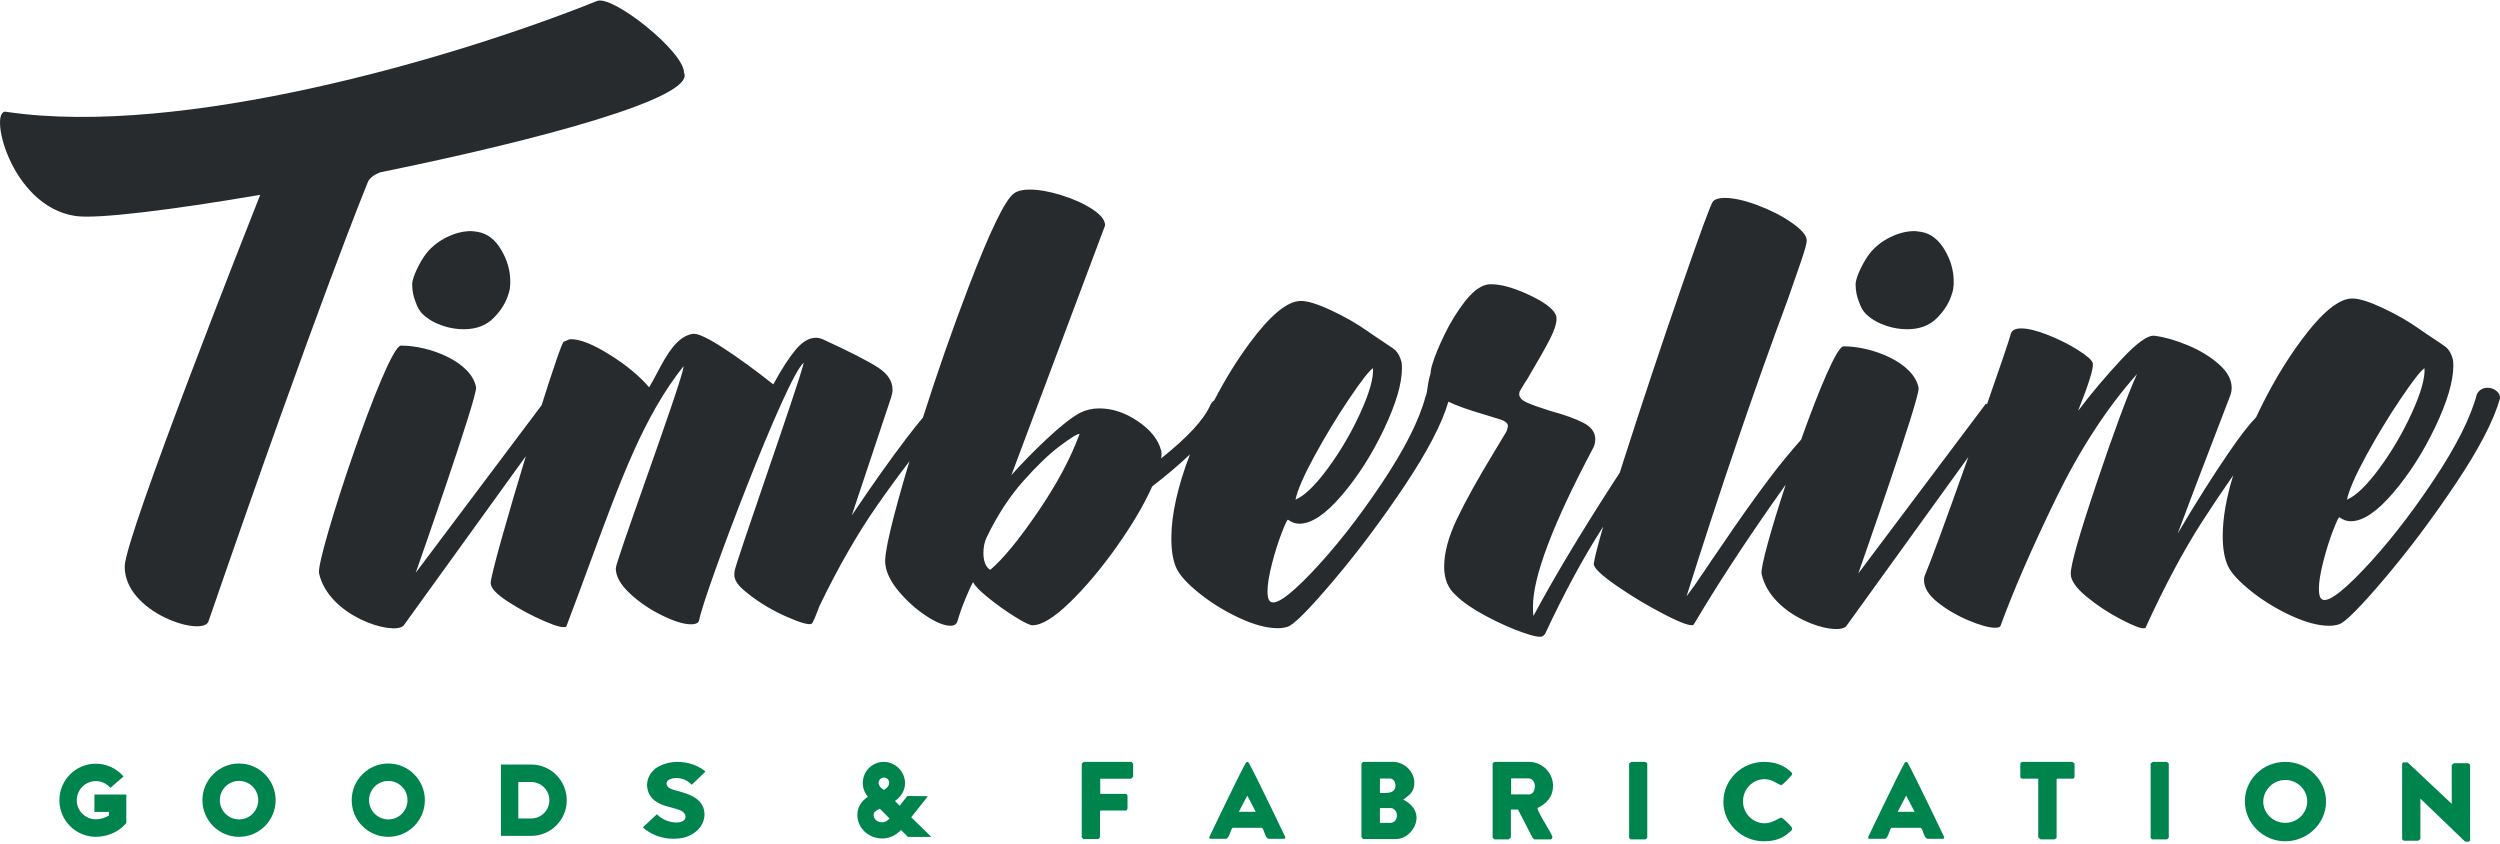 <svg width="400" height="135" viewBox="0 0 400 135" version="1.1" xmlns="http://www.w3.org/2000/svg" xmlns:xlink="http://www.w3.org/1999/xlink">
<title>nameplate</title>
<desc>Created using Figma</desc>
<g id="Canvas" transform="translate(-1846 -5932)">
<g id="nameplate">
<g id="tagline">
<g id="Subtract">
<use xlink:href="#path0_fill" transform="translate(2144.9 6053.9)" fill="#00844E"/>
</g>
<g id="Subtract">
<use xlink:href="#path1_fill" transform="translate(2039.48 6053.9)" fill="#00844E"/>
</g>
<g id="Laser Fabrication Copy">
<use xlink:href="#path2_fill" transform="translate(2019.08 6053.9)" fill="#00844E"/>
</g>
<g id="Subtract">
<use xlink:href="#path3_fill" transform="translate(2084.82 6053.9)" fill="#00844E"/>
</g>
<g id="Subtract">
<use xlink:href="#path4_fill" transform="translate(2063.83 6053.9)" fill="#00844E"/>
</g>
<g id="Laser Fabrication Copy">
<use xlink:href="#path5_fill" transform="translate(2106.66 6053.9)" fill="#00844E"/>
</g>
<g id="Laser Fabrication Copy">
<use xlink:href="#path5_fill" transform="translate(2190.1 6053.9)" fill="#00844E"/>
</g>
<g id="Laser Fabrication Copy">
<use xlink:href="#path6_fill" transform="translate(2121.74 6053.9)" fill="#00844E"/>
</g>
<g id="Laser Fabrication Copy">
<use xlink:href="#path7_fill" transform="translate(2169.25 6053.9)" fill="#00844E"/>
</g>
<g id="Subtract">
<use xlink:href="#path8_fill" transform="translate(2205.18 6053.9)" fill="#00844E"/>
</g>
<g id="Laser Fabrication Copy">
<use xlink:href="#path9_fill" transform="translate(2230.34 6051.69)" fill="#00844E"/>
</g>
<g id="Goods &#38;">
<use xlink:href="#path10_fill" transform="translate(1855.5 6054.19)" fill="#00844E"/>
</g>
<g id="Goods &#38;">
<use xlink:href="#path11_fill" transform="translate(1878.39 6054.16)" fill="#00844E"/>
</g>
<g id="Goods &#38;">
<use xlink:href="#path12_fill" transform="translate(1902.27 6054.16)" fill="#00844E"/>
</g>
<g id="Goods &#38;">
<use xlink:href="#path13_fill" transform="translate(1926.15 6054.32)" fill="#00844E"/>
</g>
<g id="Goods &#38;">
<use xlink:href="#path14_fill" transform="translate(1948.86 6053.9)" fill="#00844E"/>
</g>
<g id="Goods &#38;">
<use xlink:href="#path15_fill" transform="translate(1983.18 6053.9)" fill="#00844E"/>
</g>
</g>
<g id="tmbr-nameplate">
<use xlink:href="#path16_fill" transform="translate(1846 5932.08)" fill="#272B2E"/>
<use xlink:href="#path17_fill" transform="translate(1846 5932.08)" fill="#272B2E"/>
<use xlink:href="#path18_fill" transform="translate(1846 5932.08)" fill="#272B2E"/>
<use xlink:href="#path19_fill" transform="translate(1846 5932.08)" fill="#272B2E"/>
</g>
</g>
</g>
<defs>
<path id="path0_fill" fill-rule="evenodd" d="M 2.61 12.309C 3.005 12.309 3.201 11.755 3.373 11.268C 3.508 10.885 3.629 10.544 3.819 10.544L 6.088 10.544L 8.357 10.544C 8.547 10.544 8.668 10.885 8.803 11.268C 8.975 11.755 9.171 12.309 9.565 12.309L 11.91 12.309C 12.036 12.309 12.257 12.309 12.145 11.974C 12.145 11.974 7.57 2.407 6.368 0.221C 6.313 0.11 6.2 0 6.088 0C 5.975 0 5.862 0.11 5.808 0.221C 4.606 2.407 0.031 11.974 0.031 11.974C -0.082 12.309 0.139 12.309 0.266 12.309L 2.61 12.309ZM 6.088 5.392L 4.735 7.986L 7.44 7.986L 6.088 5.392Z"/>
<path id="path1_fill" fill-rule="evenodd" d="M 2.611 12.309C 3.005 12.309 3.201 11.755 3.373 11.268C 3.508 10.885 3.629 10.544 3.819 10.544L 6.088 10.544L 8.356 10.544C 8.547 10.544 8.667 10.885 8.803 11.268C 8.975 11.755 9.171 12.309 9.565 12.309L 11.91 12.309C 12.036 12.309 12.257 12.309 12.144 11.974C 12.144 11.974 7.569 2.407 6.367 0.221C 6.313 0.11 6.2 0 6.088 0C 5.975 0 5.862 0.11 5.808 0.221C 4.606 2.407 0.031 11.974 0.031 11.974C -0.082 12.309 0.139 12.309 0.266 12.309L 2.611 12.309ZM 6.088 5.392L 4.735 7.986L 7.441 7.986L 6.088 5.392Z"/>
<path id="path2_fill" d="M 2.958 5.118L 2.958 2.7L 7.9 2.7L 8.225 2.365L 8.225 0.3L 7.955 0L 0.307 0L 0 0.3L 0 12.053L 0.234 12.353L 2.67 12.353L 2.922 12.053L 2.922 7.853L 3.03 7.782L 7.143 7.782L 7.323 7.5L 7.323 5.382L 7.143 5.118L 2.958 5.118Z"/>
<path id="path3_fill" fill-rule="evenodd" d="M 9.668 3.847C 9.668 5.488 8.694 6.688 7.179 7.376C 7.179 7.761 7.885 8.961 8.528 10.055C 9.066 10.97 9.56 11.81 9.56 12.035C 9.56 12.194 9.434 12.406 9.235 12.406L 6.692 12.406L 6.403 12.159L 4.058 7.624L 2.922 7.624L 2.922 12.106L 2.543 12.406L 0.307 12.406L 0 12.159L 0 0.3C 0 0.159 0.234 0 0.361 0L 5.79 0C 7.955 0 9.668 1.747 9.668 3.847ZM 2.958 2.647L 2.958 5.206L 5.862 5.206C 6.494 5.206 6.764 4.412 6.764 3.9C 6.764 3.3 6.421 2.647 5.736 2.647L 2.958 2.647Z"/>
<path id="path4_fill" fill-rule="evenodd" d="M 6.899 5.895L 6.692 6.053C 7.828 6.564 8.82 7.641 8.82 8.912C 8.82 10.606 7.305 12.353 5.501 12.353L 0.234 12.353L 0 12L 0 0.353C 0 0.265 0.18 0 0.307 0L 5.069 0C 6.854 0 8.46 1.571 8.46 3.3C 8.46 4.704 7.875 5.149 6.899 5.895ZM 2.959 4.906L 3.031 4.976L 3.59 4.976C 4.51 4.976 5.448 4.871 5.448 3.759C 5.448 3.282 5.141 2.665 4.6 2.665L 2.959 2.665L 2.959 4.906ZM 2.959 9.759L 4.6 9.759C 5.303 9.759 5.682 9.194 5.682 8.559C 5.682 7.994 5.285 7.394 4.654 7.394L 2.959 7.394L 2.959 9.759Z"/>
<path id="path5_fill" d="M 0.307 12.406L 2.579 12.406C 2.706 12.406 2.85 12.194 2.904 12.106L 2.904 0.3C 2.904 0.176 2.67 0.053 2.543 0L 0.361 0L 0 0.247L 0 12.159C 0.054 12.229 0.216 12.406 0.307 12.406Z"/>
<path id="path6_fill" d="M 6.512 0C 2.922 0 0 2.876 0 6.388C 0 9.882 2.94 12.706 6.494 12.706C 8.351 12.706 9.704 12.194 10.985 10.871L 10.985 10.588C 10.985 10.359 9.488 8.912 9.235 8.912C 9.055 8.912 7.792 9.829 6.62 9.829C 4.672 9.829 3.139 8.206 3.139 6.318C 3.139 4.429 4.618 2.771 6.584 2.771C 7.702 2.771 8.279 3.318 9.235 3.741C 9.667 3.548 10.618 2.477 10.982 2.068L 10.985 2.065L 10.985 1.782C 9.812 0.529 8.225 0 6.512 0Z"/>
<path id="path7_fill" d="M 0.234 2.682L 2.868 2.682L 2.868 12.106L 3.247 12.406L 5.501 12.406L 5.808 12.159L 5.808 2.771L 5.916 2.682L 8.496 2.682L 8.676 2.471L 8.676 0.247L 8.315 0L 0.361 0C 0.216 0 0 0.141 0 0.3L 0 2.418C 0 2.541 0.144 2.629 0.234 2.682Z"/>
<path id="path8_fill" fill-rule="evenodd" d="M 0 6.317C 0 2.806 2.886 0 6.475 0C 10.047 0 12.987 2.876 12.987 6.371C 12.987 9.865 9.993 12.706 6.458 12.706C 2.886 12.706 0 9.776 0 6.317ZM 2.941 6.37C 2.941 8.258 4.564 9.758 6.458 9.758C 8.388 9.758 9.976 8.205 9.976 6.317C 9.976 4.446 8.388 2.894 6.458 2.894C 4.528 2.894 2.941 4.5 2.941 6.37Z"/>
<path id="path9_fill" d="M 2.922 14.576L 2.922 8.082L 10.029 14.929C 10.119 14.947 10.299 15 10.39 15C 10.534 15 10.877 14.947 10.877 14.753L 10.877 2.718C 10.877 2.594 10.642 2.471 10.516 2.418L 8.315 2.418L 7.936 2.718L 7.936 8.929L 0.884 2.294L 0.18 2.294L 0 2.471L 0 14.471C 0 14.665 0.162 14.823 0.361 14.823L 2.579 14.823L 2.922 14.576Z"/>
<path id="path10_fill" d="M 5.609 7.718L 7.931 7.718L 7.931 8.292C 7.359 8.652 6.558 8.898 5.838 8.898C 4.154 8.898 2.78 7.538 2.78 5.85C 2.78 4.162 4.154 2.786 5.838 2.786C 6.721 2.786 7.571 3.179 8.16 3.867L 10.27 2.048C 9.158 0.754 7.539 0 5.838 0C 2.616 0 0 2.622 0 5.85C 0 9.078 2.616 11.7 5.838 11.7C 7.522 11.7 9.272 10.995 10.319 9.914L 10.711 9.504L 10.711 4.932L 5.609 4.932L 5.609 7.718Z"/>
<path id="path11_fill" d="M 5.854 0C 2.633 0 0 2.638 0 5.866C 0 9.111 2.633 11.733 5.854 11.733C 9.092 11.733 11.709 9.111 11.709 5.866C 11.709 2.638 9.092 0 5.854 0ZM 5.854 8.947C 4.17 8.947 2.78 7.571 2.78 5.866C 2.78 4.162 4.17 2.786 5.854 2.786C 7.555 2.786 8.929 4.162 8.929 5.866C 8.929 7.571 7.555 8.947 5.854 8.947Z"/>
<path id="path12_fill" d="M 5.854 0C 2.633 0 0 2.638 0 5.866C 0 9.111 2.633 11.733 5.854 11.733C 9.092 11.733 11.709 9.111 11.709 5.866C 11.709 2.638 9.092 0 5.854 0ZM 5.854 8.947C 4.17 8.947 2.78 7.571 2.78 5.866C 2.78 4.162 4.17 2.786 5.854 2.786C 7.555 2.786 8.929 4.162 8.929 5.866C 8.929 7.571 7.555 8.947 5.854 8.947Z"/>
<path id="path13_fill" d="M 4.84 0L 0 0L 0 11.421L 4.84 11.421C 7.98 11.421 10.531 8.865 10.531 5.719C 10.531 2.573 7.98 0 4.84 0ZM 4.84 8.636L 2.78 8.636L 2.78 2.802L 4.84 2.802C 6.443 2.802 7.751 4.113 7.751 5.719C 7.751 7.325 6.443 8.636 4.84 8.636Z"/>
<path id="path14_fill" d="M 4.661 2.667C 5.789 2.389 7.048 2.798 7.817 3.667C 8.242 3.257 8.683 2.848 9.092 2.438L 10.024 1.537C 9.141 0.832 8.095 0.357 6.999 0.144C 5.936 -0.069 4.824 -0.053 3.778 0.242C 2.927 0.472 2.11 0.865 1.537 1.52C 0.998 2.094 0.687 2.88 0.67 3.667C 0.67 4.453 0.948 5.24 1.488 5.814C 1.995 6.387 2.698 6.731 3.418 6.977C 4.137 7.223 4.89 7.37 5.609 7.616C 6.067 7.764 6.541 7.96 6.77 8.468C 6.786 8.501 6.803 8.55 6.819 8.616C 6.934 9.386 6.149 9.681 5.495 9.697C 4.301 9.73 3.091 9.238 2.24 8.386L 0 10.467C 1.177 11.582 2.78 12.172 4.399 12.286C 5.38 12.352 6.41 12.254 7.326 11.86C 8.242 11.467 9.06 10.779 9.501 9.894C 9.959 8.993 9.992 7.895 9.534 7.01C 9.288 6.518 8.896 6.125 8.454 5.814C 8.144 5.601 7.8 5.42 7.457 5.273C 6.607 4.912 5.691 4.716 4.824 4.437C 4.448 4.306 4.072 4.175 3.859 3.798L 3.81 3.683C 3.647 3.11 4.186 2.782 4.661 2.667Z"/>
<path id="path15_fill" d="M 8.618 8.865L 11.284 5.49L 7.997 5.457L 6.77 7.013L 6.018 6.26C 6.672 5.801 7.13 5.26 7.392 4.605C 7.8 3.605 7.67 2.458 7.048 1.524C 6.394 0.574 5.347 0 4.235 0C 2.371 0 0.867 1.508 0.867 3.376C 0.867 4.195 1.161 4.965 1.684 5.588C 0.556 6.325 0 7.292 0 8.521C 0 10.586 1.782 12.257 3.974 12.257C 5.086 12.257 6.083 11.815 6.983 10.897L 8.095 12.011L 11.839 12.011L 8.618 8.865ZM 5.086 3.458L 5.069 3.523C 4.971 4.064 4.415 4.392 4.252 4.474C 4.072 4.392 3.516 4.064 3.418 3.523C 3.418 3.507 3.418 3.474 3.401 3.458L 3.401 3.359C 3.401 2.884 3.778 2.507 4.252 2.507C 4.71 2.507 5.086 2.884 5.086 3.359L 5.086 3.458ZM 3.581 7.489L 5.151 9.062C 4.742 9.488 4.399 9.668 3.974 9.668C 3.205 9.668 2.6 9.16 2.6 8.521C 2.6 8.095 2.813 7.866 3.581 7.489Z"/>
<path id="path16_fill" d="M 95.52 0.081C 72.416 9.365 28.973 21.946 1.103 17.825C -2.037 16.903 1.496 32.937 12.094 34.483C 15.531 34.983 27.35 33.534 41.634 31.091C 40.14 34.861 19.985 85.807 19.953 90.536C 19.904 97.965 32.419 101.886 33.349 99.362C 50.998 48.164 58.809 29.167 58.809 29.167C 59.141 28.242 60.134 27.798 60.647 27.569L 60.669 27.558C 60.719 27.536 60.765 27.515 60.803 27.497C 86.179 22.332 111.381 15.561 109.442 11.544C 109.442 8.15 97.962 -0.952 95.52 0.081Z"/>
<path id="path17_fill" fill-rule="evenodd" d="M 190.392 72.621C 188.407 77.817 187.414 82.299 187.414 86.068C 187.414 88.109 187.702 89.732 188.277 90.935C 188.853 92.087 190.096 93.421 192.007 94.939C 193.917 96.457 196.036 97.752 198.366 98.825C 200.695 99.898 202.723 100.435 204.45 100.435C 205.025 100.435 205.549 100.356 206.02 100.199C 207.014 99.885 209.461 97.425 213.36 92.819C 217.26 88.213 221.054 83.15 224.744 77.629C 228.399 72.158 230.732 67.677 231.742 64.185C 233.037 64.816 234.826 65.463 237.108 66.127L 240.17 67.069C 240.903 67.331 241.269 67.671 241.269 68.09C 241.269 68.247 241.191 68.535 241.034 68.954L 238.914 72.486C 236.402 76.621 234.465 80.114 233.105 82.967C 231.744 85.819 231.064 88.371 231.064 90.621C 231.064 92.558 231.691 94.076 232.948 95.174C 233.994 96.221 235.564 97.307 237.658 98.433C 239.751 99.558 241.727 100.448 243.585 101.102C 245.443 101.756 246.529 101.953 246.843 101.691C 247 101.586 247.131 101.455 247.236 101.298C 250.247 94.832 253.34 89.122 256.514 84.169C 255.67 87.061 255.169 89.029 255.008 90.072C 254.904 90.7 256.12 91.89 258.659 93.644C 261.197 95.397 263.827 96.967 266.549 98.354C 269.27 99.741 270.762 100.225 271.023 99.806C 274.426 94.049 278.534 87.716 283.349 80.808C 284.183 79.612 284.971 78.495 285.716 77.458C 283.399 84.512 281.639 90.767 281.857 91.758C 283.359 98.585 293.575 101.767 295.36 100.159L 314.94 73.03C 311.191 83.582 308.904 89.812 308.079 91.72C 307.922 92.035 307.843 92.375 307.843 92.741C 307.843 93.945 308.563 95.123 310.002 96.274C 311.441 97.425 313.09 98.393 314.948 99.178C 316.806 99.963 318.232 100.356 319.227 100.356C 319.75 100.356 320.038 100.252 320.09 100.042C 322.131 94.442 325.062 87.704 328.883 79.827C 332.703 71.95 337.047 65.264 341.915 59.768C 340.345 63.275 338.186 69.111 335.438 77.275C 332.69 85.44 331.316 90.255 331.316 91.72C 331.316 92.767 332.154 93.984 333.829 95.371C 335.503 96.758 337.348 97.975 339.364 99.022C 341.378 100.068 342.621 100.54 343.093 100.435L 343.25 100.435C 346.337 93.683 349.373 87.991 352.356 83.359C 353.964 80.864 355.617 78.402 357.315 75.974C 356.195 79.611 355.635 82.844 355.635 85.675C 355.635 87.716 355.923 89.34 356.499 90.543C 357.074 91.694 358.317 93.029 360.228 94.546C 362.138 96.065 364.258 97.36 366.587 98.433C 368.916 99.505 370.944 100.043 372.671 100.043C 373.247 100.043 373.77 99.963 374.241 99.807C 375.236 99.493 377.682 97.033 381.582 92.427C 385.481 87.821 389.275 82.757 392.965 77.236C 396.655 71.715 398.997 67.2 399.991 63.694C 400.043 63.222 399.86 62.817 399.442 62.477C 399.023 62.136 398.552 61.966 398.029 61.966C 397.243 61.966 396.668 62.307 396.302 62.987C 395.307 66.755 392.952 71.414 389.236 76.962C 385.52 82.509 381.791 87.246 378.049 91.171C 374.306 95.096 372.069 96.588 371.336 95.646C 371.127 95.384 371.022 94.887 371.022 94.154C 371.022 93.055 371.258 91.59 371.729 89.758C 372.2 87.926 372.723 86.264 373.299 84.773C 373.875 83.281 374.215 82.588 374.32 82.692C 374.895 83.111 375.497 83.32 376.125 83.32C 378.062 83.32 380.325 81.802 382.916 78.767C 385.507 75.731 387.757 72.199 389.668 68.169C 391.578 64.138 392.533 60.894 392.533 58.434C 392.533 57.962 392.507 57.623 392.455 57.413C 392.245 56.628 391.931 56.026 391.512 55.608C 391.272 55.368 390.411 54.794 389.399 54.12L 389.388 54.113L 389.376 54.105L 389.373 54.103L 389.368 54.1L 389.352 54.089C 388.609 53.595 387.789 53.049 387.077 52.545C 385.376 51.342 383.439 50.23 381.267 49.21C 379.095 48.189 377.46 47.678 376.361 47.678C 374.215 47.678 371.48 49.929 368.157 54.43C 365.502 58.026 363.106 62.114 360.969 66.694C 359.896 67.78 358.478 69.606 356.713 72.172C 354.123 75.941 351.362 80.311 348.431 85.283C 349.582 82.143 352.382 74.789 356.831 63.222C 356.988 62.804 357.067 62.385 357.067 61.966C 357.067 60.658 356.386 59.402 355.025 58.198C 353.665 56.994 352.016 55.987 350.08 55.175C 348.143 54.364 346.364 53.854 344.741 53.645C 343.694 53.488 341.915 54.757 339.403 57.452C 336.89 60.148 334.588 62.882 332.494 65.656C 334.221 61.312 335.006 58.774 334.849 58.041C 334.745 57.57 333.973 56.877 332.533 55.961C 331.094 55.044 329.485 54.233 327.705 53.527C 325.926 52.82 324.486 52.467 323.387 52.467C 322.445 52.467 321.896 52.755 321.739 53.331C 321.323 54.769 320.051 58.52 317.924 64.584L 317.735 64.517L 297.323 91.68C 297.323 91.68 307.242 63.466 306.979 62.005C 306.252 57.962 299.636 55.332 294.968 55.332C 293.916 55.332 290.998 62.365 288.179 70.262C 286.361 72.326 284.711 74.337 283.231 76.294C 280.798 79.512 278.115 83.294 275.184 87.638C 274.556 88.528 273.719 89.757 272.672 91.328C 271.626 92.898 270.683 94.233 269.846 95.332C 275.289 78.06 280.68 62.255 286.018 47.914C 286.908 45.401 287.641 43.295 288.217 41.594C 288.792 39.893 289.08 38.833 289.08 38.415C 289.08 37.63 288.295 36.687 286.725 35.589C 285.155 34.489 283.323 33.547 281.229 32.762C 279.136 31.977 277.383 31.585 275.97 31.585C 275.08 31.585 274.452 31.767 274.085 32.134C 273.771 32.448 272.057 37.106 268.943 46.108C 265.829 55.11 262.806 64.177 259.876 73.311C 259.627 74.085 259.388 74.833 259.159 75.556C 258.756 76.17 258.34 76.808 257.913 77.471C 252.731 85.505 248.544 92.505 245.352 98.472C 245.299 98.158 245.273 97.661 245.273 96.98C 245.273 92.165 248.466 83.739 254.851 71.701C 255.113 71.23 255.243 70.733 255.243 70.21C 255.243 69.111 254.616 68.234 253.359 67.58C 252.103 66.925 250.324 66.284 248.021 65.656C 246.346 65.132 245.103 64.688 244.292 64.322C 243.48 63.955 243.075 63.51 243.075 62.987C 243.075 62.725 243.153 62.49 243.311 62.28C 243.729 61.547 244.069 60.998 244.331 60.632C 246.006 57.805 247.21 55.686 247.942 54.273C 248.675 52.859 249.042 51.734 249.042 50.897C 249.042 50.635 248.989 50.4 248.885 50.19C 248.361 49.196 246.909 48.149 244.527 47.05C 242.146 45.951 240.17 45.401 238.6 45.401C 238.234 45.401 237.972 45.427 237.815 45.48C 236.716 45.742 235.564 46.644 234.361 48.188C 233.157 49.733 232.084 51.473 231.142 53.409C 230.2 55.345 229.546 56.942 229.179 58.198C 229.016 58.687 228.917 59.192 228.881 59.712C 228.582 60.651 228.476 61.427 228.391 62.05C 228.314 62.618 228.253 63.058 228.08 63.38C 227.086 67.148 224.731 71.806 221.015 77.354C 217.299 82.901 213.57 87.638 209.827 91.563C 206.085 95.489 203.848 96.98 203.115 96.038C 202.906 95.776 202.801 95.279 202.801 94.546C 202.801 93.447 203.037 91.982 203.508 90.15C 203.979 88.319 204.502 86.657 205.078 85.165C 205.654 83.673 205.994 82.98 206.098 83.085C 206.674 83.504 207.276 83.713 207.904 83.713C 209.841 83.713 212.104 82.195 214.695 79.159C 217.286 76.124 219.536 72.591 221.447 68.561C 223.357 64.531 224.312 61.286 224.312 58.826C 224.312 58.355 224.286 58.015 224.233 57.805C 224.024 57.02 223.71 56.419 223.291 56C 223.051 55.759 222.183 55.182 221.167 54.505L 221.155 54.498L 221.151 54.495L 221.147 54.492L 221.131 54.481L 221.117 54.472L 221.092 54.455C 220.359 53.968 219.555 53.433 218.856 52.938C 217.155 51.734 215.218 50.622 213.046 49.602C 210.874 48.581 209.239 48.071 208.14 48.071C 205.994 48.071 203.259 50.321 199.936 54.822C 197.892 57.59 196.001 60.65 194.265 64.002C 194.062 64.104 193.872 64.315 193.694 64.635C 192.7 66.991 190.057 69.869 185.765 73.271C 185.818 73.114 185.844 72.879 185.844 72.565C 185.844 72.251 185.818 72.042 185.765 71.937C 185.294 70.21 184.051 68.666 182.036 67.305C 180.021 65.944 177.967 65.263 175.873 65.263C 174.774 65.263 173.754 65.499 172.812 65.97C 171.451 66.703 169.685 68.09 167.512 70.131C 165.34 72.172 163.443 74.109 161.821 75.941L 176.815 35.981C 176.815 35.143 176.135 34.28 174.774 33.39C 173.414 32.5 171.765 31.755 169.828 31.152C 167.892 30.55 166.191 30.25 164.726 30.25C 163.626 30.25 162.789 30.459 162.213 30.878C 160.8 31.924 158.393 36.896 154.991 45.794C 152.389 52.597 149.949 59.577 147.669 66.732C 146.913 67.62 146.05 68.7 145.08 69.974C 142.411 73.481 139.48 77.616 136.288 82.379L 142.568 63.537C 142.725 63.066 142.804 62.647 142.804 62.281C 142.804 60.919 142.045 59.742 140.527 58.748C 139.009 57.754 136.157 56.288 131.97 54.351C 131.446 54.09 130.975 53.959 130.557 53.959C 129.458 53.959 128.372 54.6 127.299 55.882C 126.226 57.165 125.035 59.009 123.727 61.417C 120.743 59.062 118.061 57.112 115.68 55.568C 113.298 54.024 111.715 53.278 110.93 53.331C 110.04 53.435 109.177 53.893 108.339 54.705C 107.502 55.516 106.612 56.811 105.67 58.59C 104.728 60.37 104.126 61.469 103.864 61.888C 102.294 60.056 100.188 58.316 97.545 56.668C 94.902 55.019 92.847 54.194 91.382 54.194C 91.102 54.194 90.86 54.304 90.603 54.422L 90.598 54.423C 90.473 54.48 90.343 54.539 90.204 54.587C 89.942 54.677 88.471 59.016 86.655 64.76L 66.513 91.564C 66.513 91.564 76.433 63.349 76.17 61.888C 75.442 57.846 68.826 55.215 64.158 55.215C 61.845 55.215 50.513 89.213 51.048 91.642C 52.549 98.468 62.766 101.651 64.551 100.043L 84.133 72.91C 81.281 82.303 78.507 92.026 78.507 93.213C 78.507 93.997 79.436 94.992 81.294 96.195C 83.152 97.399 85.114 98.446 87.182 99.336C 89.249 100.225 90.027 100.355 90.597 100.199C 91.961 96.602 93.198 93.242 94.358 90.091L 94.364 90.074C 99.441 76.281 103.038 66.507 109.36 58.512C 109.477 59.238 106.159 68.648 103.165 77.138L 103.164 77.142L 103.159 77.154L 103.151 77.177C 100.731 84.043 98.526 90.296 98.526 90.857C 98.526 92.113 99.259 93.435 100.724 94.822C 102.189 96.209 103.904 97.386 105.866 98.354C 107.829 99.323 109.386 99.807 110.537 99.807C 111.375 99.807 111.82 99.571 111.872 99.1C 112.71 94.704 125.846 60.043 128.594 57.962C 128.386 59.172 125.336 68.085 122.49 76.403L 122.489 76.406L 122.487 76.412L 122.484 76.419L 122.473 76.452L 122.458 76.495C 119.957 83.806 117.622 90.631 117.524 91.328C 117.315 92.82 118.1 93.67 119.88 95.057C 121.659 96.444 123.648 97.622 125.846 98.59C 128.044 99.558 129.379 99.938 129.85 99.728C 130.007 99.676 130.426 98.734 131.106 96.902C 134.089 90.726 137.138 85.401 140.252 80.926C 141.977 78.448 143.729 76.046 145.51 73.721C 142.726 83.018 141.438 88.495 141.645 90.15C 141.802 91.563 142.534 93.042 143.843 94.586C 145.151 96.129 146.604 97.425 148.2 98.472C 149.796 99.519 151.092 100.042 152.086 100.042C 152.662 100.042 153.028 99.806 153.185 99.336C 153.499 98.236 153.931 97.019 154.48 95.685C 155.03 94.35 155.436 93.474 155.697 93.055C 155.959 93.63 156.77 94.468 158.131 95.567C 159.492 96.666 160.905 97.673 162.37 98.59C 163.836 99.505 164.778 99.963 165.197 99.963C 166.662 99.963 168.651 98.747 171.163 96.313C 173.675 93.879 176.174 90.909 178.66 87.403C 181.147 83.896 183.044 80.677 184.352 77.746C 186.608 76.011 188.622 74.302 190.392 72.621ZM 166.06 81.829C 169.096 77.379 171.32 73.219 172.733 69.346C 172.419 69.294 171.373 69.935 169.593 71.269C 167.814 72.604 165.838 74.501 163.666 76.961C 161.494 79.421 159.57 82.378 157.896 85.832C 157.529 86.565 157.346 87.428 157.346 88.423C 157.346 89.051 157.438 89.6 157.621 90.072C 157.804 90.543 158.079 90.883 158.445 91.092C 160.486 89.365 163.025 86.277 166.06 81.829ZM 380.736 74.802C 382.751 72.054 384.479 69.097 385.918 65.931C 387.357 62.764 388.024 60.396 387.92 58.826C 387.292 59.245 386.009 60.893 384.073 63.772C 382.136 66.65 380.304 69.673 378.577 72.84C 376.85 76.006 375.83 78.348 375.516 79.866C 376.981 79.238 378.721 77.55 380.736 74.802ZM 217.678 65.931C 216.239 69.097 214.512 72.054 212.497 74.802C 210.481 77.55 208.741 79.238 207.276 79.866C 207.59 78.348 208.611 76.006 210.338 72.84C 212.065 69.673 213.897 66.65 215.833 63.772C 217.77 60.893 219.052 59.245 219.68 58.826C 219.785 60.396 219.117 62.764 217.678 65.931Z"/>
<path id="path18_fill" d="M 67.711 50.255C 67.006 49.602 66.752 48.917 66.552 48.375C 66.509 48.257 66.468 48.148 66.426 48.045C 66.187 47.472 65.946 46.47 65.946 45.428C 65.946 44.205 67.327 41.588 68.184 40.501C 69.041 39.413 70.135 38.541 71.465 37.883C 72.796 37.227 74.093 36.898 75.355 36.898C 75.581 36.898 75.964 36.944 76.505 37.034C 77.994 37.306 79.223 38.257 80.192 39.889C 81.162 41.52 81.647 43.219 81.647 44.986C 81.647 45.757 81.557 46.391 81.376 46.89C 80.971 48.294 80.17 49.597 78.975 50.798C 77.78 51.999 76.19 52.599 74.205 52.599C 73.078 52.599 71.973 52.418 70.89 52.056C 69.627 51.648 68.568 51.047 67.711 50.255Z"/>
<path id="path19_fill" d="M 298.658 50.255C 297.954 49.602 297.7 48.917 297.5 48.375C 297.456 48.257 297.416 48.148 297.373 48.045C 297.135 47.472 296.893 46.47 296.893 45.428C 296.893 44.205 298.275 41.588 299.132 40.501C 299.989 39.413 301.083 38.541 302.413 37.883C 303.744 37.227 305.04 36.898 306.303 36.898C 306.529 36.898 306.912 36.944 307.453 37.034C 308.941 37.306 310.17 38.257 311.14 39.889C 312.11 41.52 312.595 43.219 312.595 44.986C 312.595 45.757 312.504 46.391 312.324 46.89C 311.918 48.294 311.118 49.597 309.922 50.798C 308.727 51.999 307.137 52.599 305.153 52.599C 304.026 52.599 302.921 52.418 301.838 52.056C 300.575 51.648 299.515 51.047 298.658 50.255Z"/>
</defs>
</svg>
